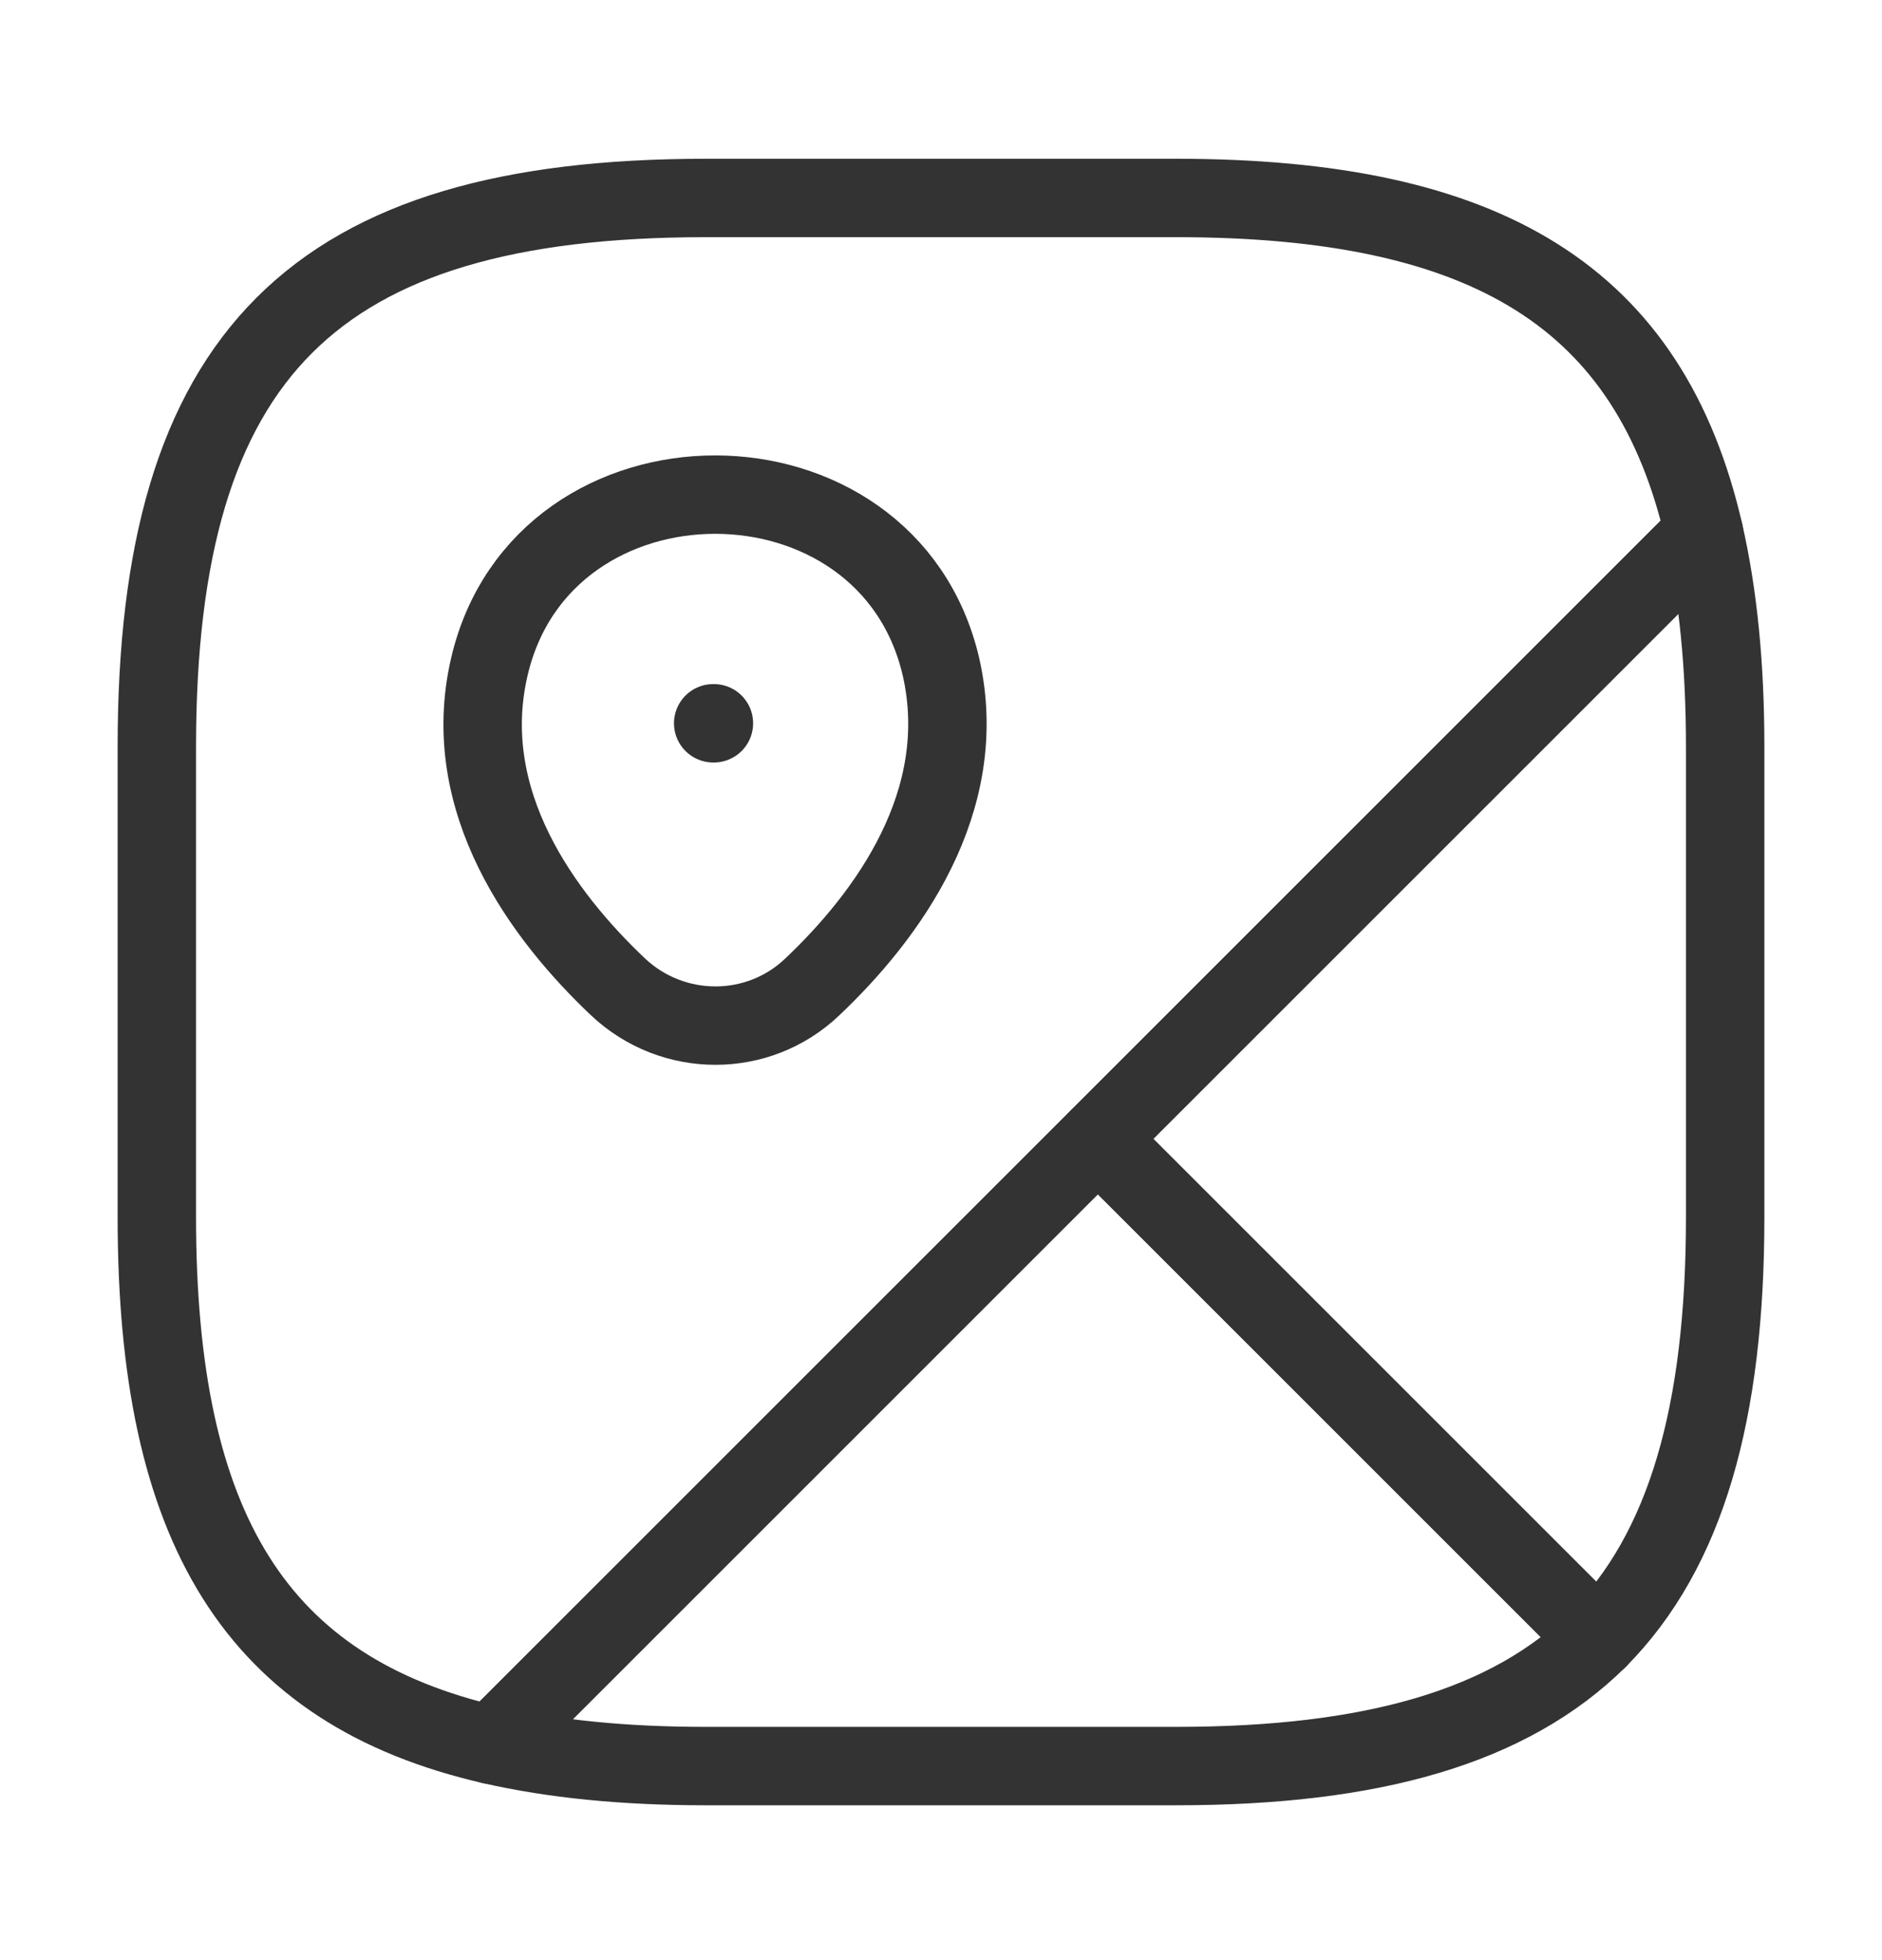 <svg width="24" height="25" viewBox="0 0 24 25" fill="none" xmlns="http://www.w3.org/2000/svg">
<path d="M22 9.525V15.525C22 18.025 21.5 19.775 20.38 20.905L14 14.525L21.73 6.795C21.91 7.585 22 8.485 22 9.525Z" stroke="#333333" stroke-linecap="round" stroke-linejoin="round"/>
<path d="M21.73 6.795L6.27 22.255C3.26 21.565 2 19.485 2 15.525V9.525C2 4.525 4 2.525 9 2.525H15C18.96 2.525 21.04 3.785 21.73 6.795Z" stroke="#333333" stroke-linecap="round" stroke-linejoin="round"/>
<path d="M20.38 20.905C19.25 22.025 17.5 22.525 15 22.525H9C7.96 22.525 7.06 22.435 6.27 22.255L14 14.525L20.38 20.905Z" stroke="#333333" stroke-linecap="round" stroke-linejoin="round"/>
<path d="M6.24 8.506C6.92 5.576 11.32 5.576 12 8.506C12.39 10.226 11.31 11.686 10.36 12.586C9.67 13.246 8.58 13.246 7.88 12.586C6.93 11.686 5.84 10.226 6.24 8.506Z" stroke="#333333"/>
<path d="M9.095 9.225H9.104" stroke="#333333" stroke-linecap="round" stroke-linejoin="round"/>
</svg>
